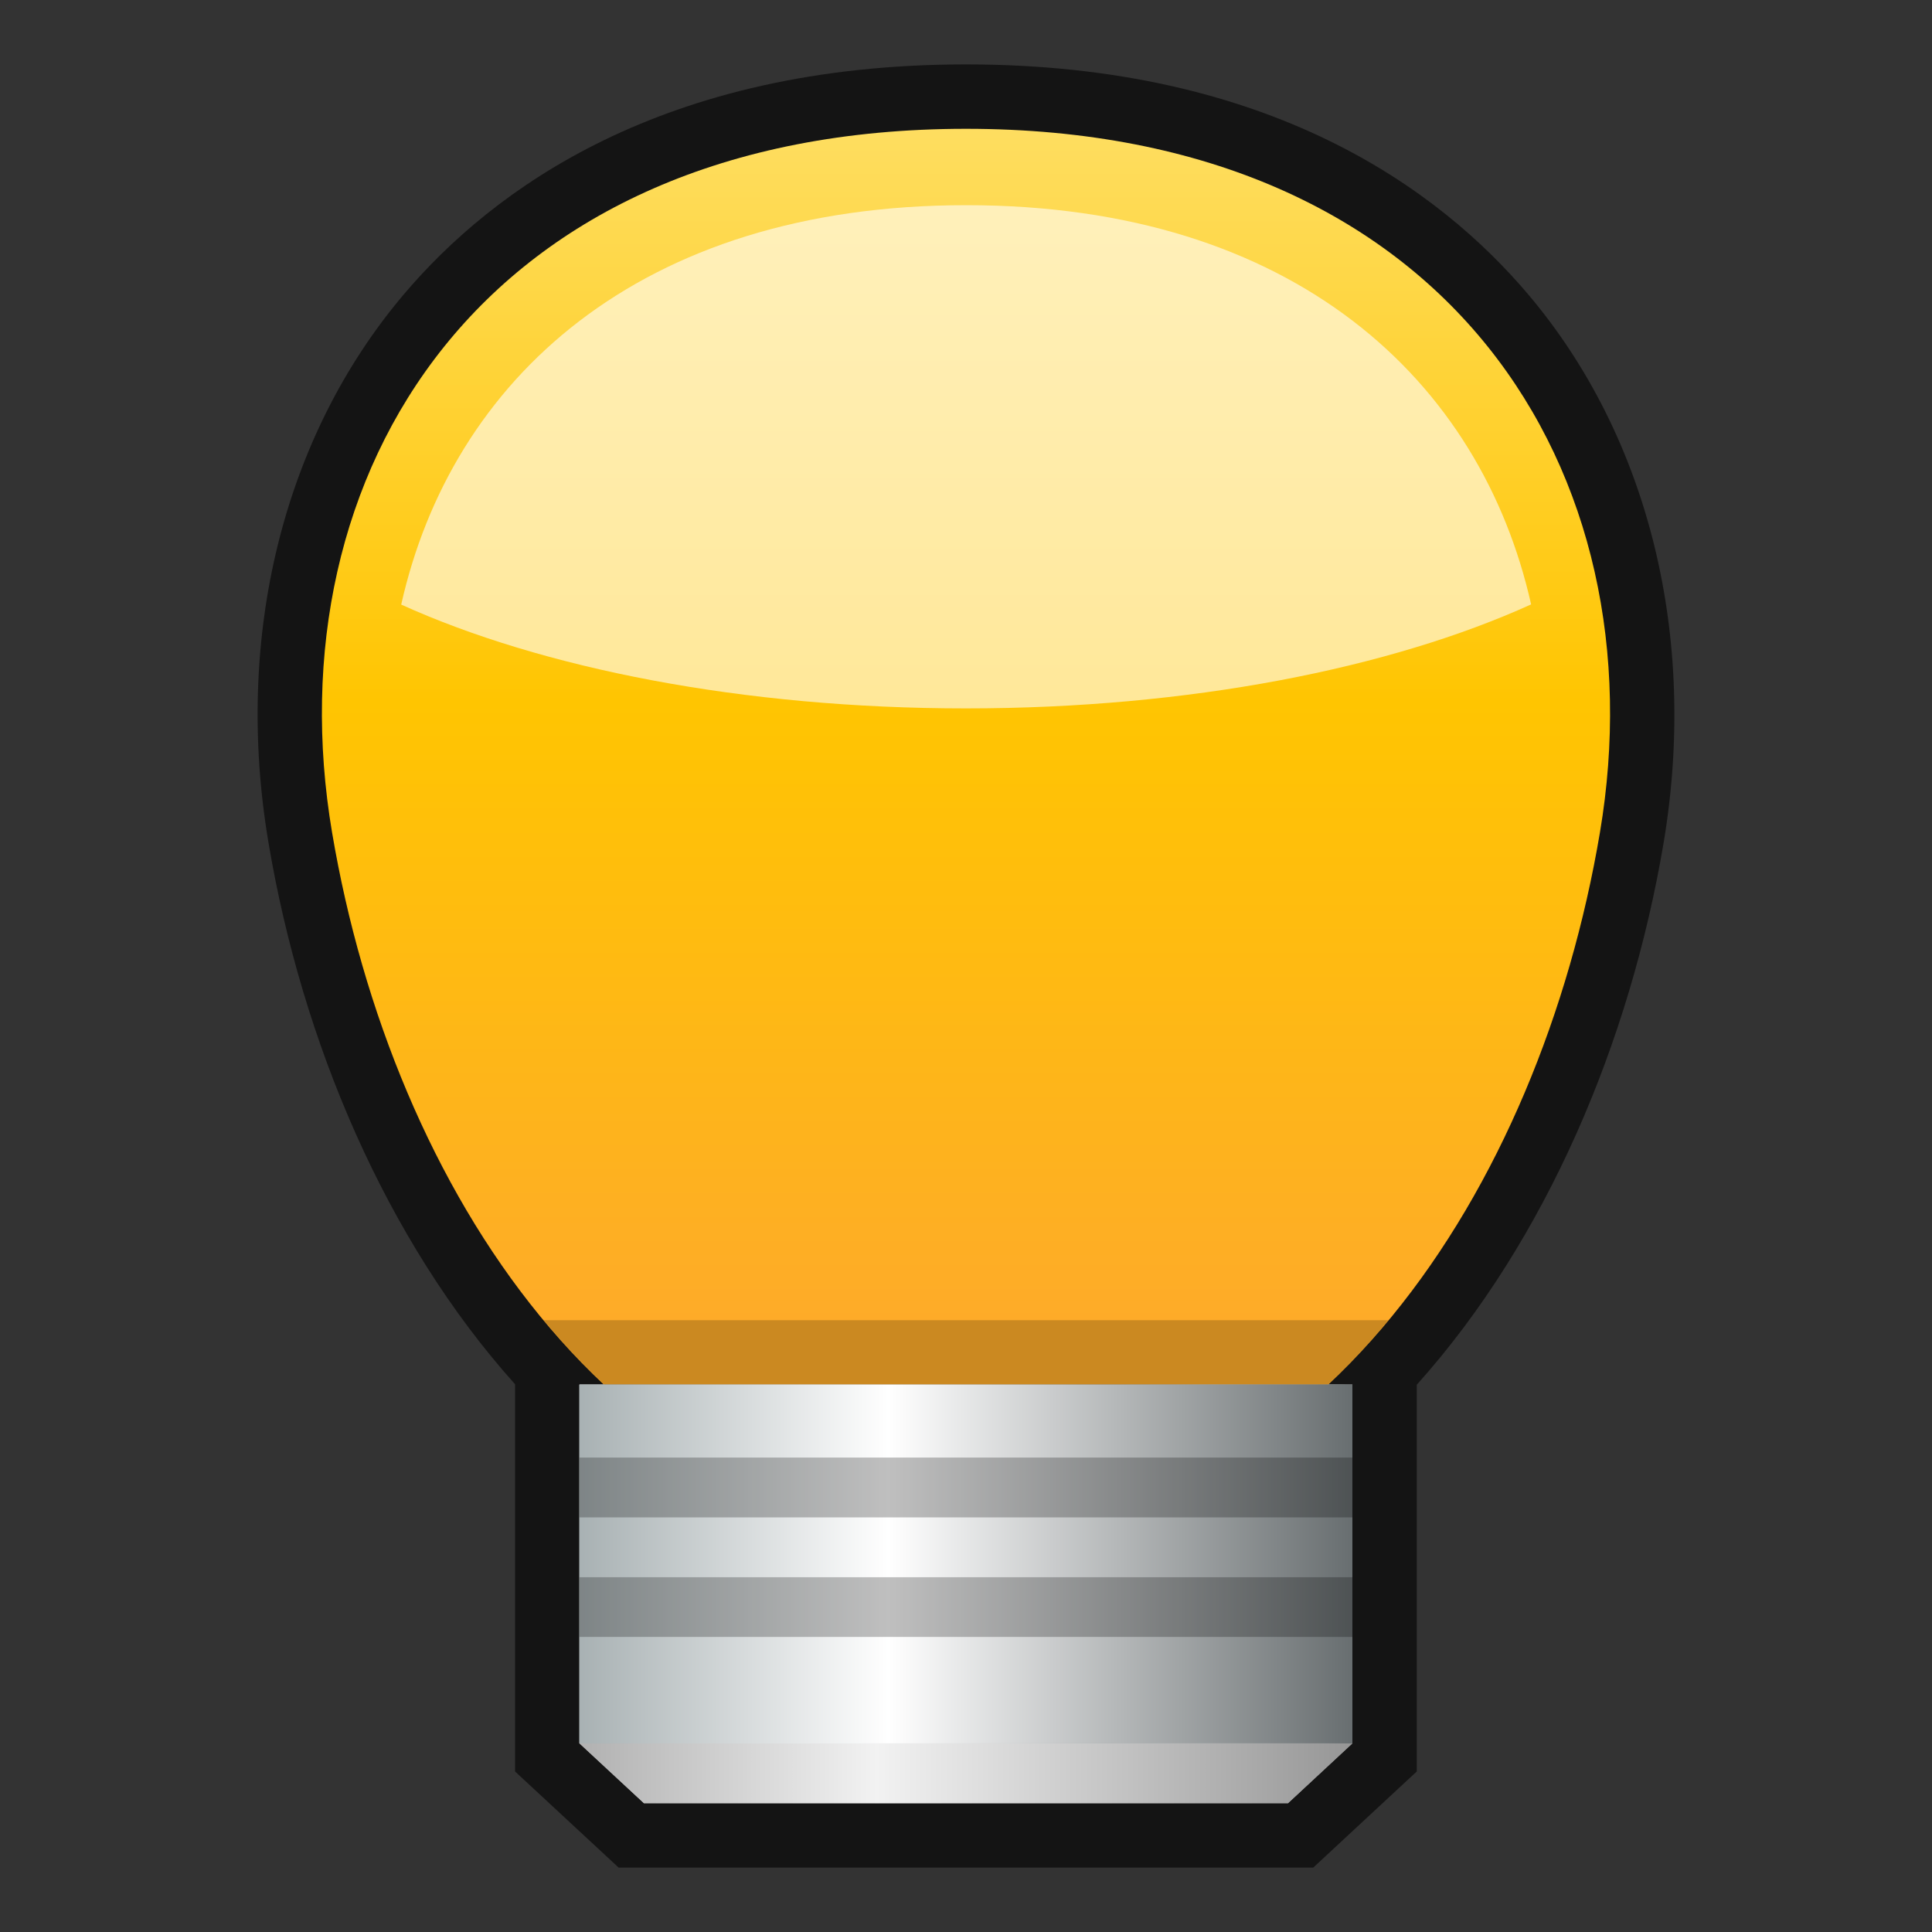 <?xml version="1.0" encoding="UTF-8" standalone="no"?>
<!DOCTYPE svg PUBLIC "-//W3C//DTD SVG 1.1 Tiny//EN" "http://www.w3.org/Graphics/SVG/1.1/DTD/svg11-tiny.dtd">
<svg xmlns="http://www.w3.org/2000/svg" xmlns:xlink="http://www.w3.org/1999/xlink" baseProfile="tiny" height="30" viewBox="0 0 30 30" width="30">
<rect x="0" y="0" width="30" height="30" fill="#333333" stroke="none"/>
<g>
<rect fill="none" height="30" width="30"/>
<path d="M23.732,4.574C22.354,2.944,19.719,1,15,1c-4.721,0-7.355,1.944-8.734,3.576  C4.393,6.79,3.629,9.895,4.17,13.091c0.518,3.071,1.816,6.16,3.828,8.404v6.013L9.606,29h10.786L22,27.507v-6.005  c2.013-2.244,3.313-5.336,3.832-8.411C26.369,9.894,25.605,6.788,23.732,4.574z" fill-opacity="0.6" stroke-opacity="0.6"/>
<polygon fill="url(#SVGID_1_)" points="8.998,21.5 8.998,27.071 9.999,28 20,28 21,27.071 21,21.5 "/>
<linearGradient gradientUnits="userSpaceOnUse" id="SVGID_2_" x1="14.999" x2="14.999" y1="1.071" y2="20.572">
<stop offset="0" style="stop-color:#FEE06A"/>
<stop offset="0.503" style="stop-color:#FFC501"/>
<stop offset="1" style="stop-color:#FEAB29"/>
</linearGradient>
<path d="M15,2C7.455,2,4.219,7.377,5.156,12.925c0.936,5.544,4.402,10.848,9.826,10.924l0,0  c0.006,0,0.012,0,0.018,0c0.008,0,0.014,0,0.02,0l0,0c5.424-0.076,8.89-5.38,9.824-10.924C25.779,7.377,22.544,2,15,2z" fill="url(#SVGID_2_)"/>
<polygon fill="url(#SVGID_1_)" points="8.998,21.5 8.998,27.071 9.999,28 20,28 21,27.071 21,21.5 "/>
<linearGradient gradientUnits="userSpaceOnUse" id="SVGID_4_" x1="8.998" x2="21" y1="24.285" y2="24.285">
<stop offset="0" style="stop-color:#A0A8AC"/>
<stop offset="0.121" style="stop-color:#BDC3C4"/>
<stop offset="0.285" style="stop-color:#E9EFF2"/>
<stop offset="0.673" style="stop-color:#949DA1"/>
<stop offset="0.818" style="stop-color:#D9DFE1"/>
<stop offset="0.964" style="stop-color:#ADB3B5"/>
<stop offset="1" style="stop-color:#595C5E"/>
</linearGradient>
<rect fill="url(#SVGID_4_)" height="5.571" width="12.002" x="8.998" y="21.5"/>
<path d="M8.443,20.5c1.655,1.991,3.857,3.31,6.539,3.349l0,0c0.006,0,0.012,0,0.018,0c0.008,0,0.014,0,0.02,0l0,0  c2.682-0.039,4.884-1.357,6.539-3.349H8.443z" fill-opacity="0.2" stroke-opacity="0.2"/>
<linearGradient gradientUnits="userSpaceOnUse" id="SVGID_5_" x1="8.998" x2="21" y1="24.285" y2="24.285">
<stop offset="0" style="stop-color:#A8B1B3"/>
<stop offset="0.4" style="stop-color:#FFFFFF"/>
<stop offset="1" style="stop-color:#686E70"/>
</linearGradient>
<rect fill="url(#SVGID_5_)" height="5.571" width="12.002" x="8.998" y="21.5"/>
<rect fill-opacity="0.25" height="0.929" stroke-opacity="0.25" width="12.002" x="8.998" y="22.633"/>
<rect fill-opacity="0.25" height="0.927" stroke-opacity="0.25" width="12.002" x="8.998" y="24.491"/>
<path d="M6.23,9.388C8.414,10.377,11.529,11,15,11c3.475,0,6.592-0.624,8.775-1.615  c-0.779-3.471-3.676-6.199-8.771-6.199C9.908,3.186,7.008,5.914,6.23,9.388z" fill="#FFFFFF" fill-opacity="0.6" stroke-opacity="0.6"/>
<defs>
<linearGradient gradientUnits="userSpaceOnUse" id="SVGID_1_" x1="21" x2="9.164" y1="24.75" y2="24.75">
<stop offset="0" style="stop-color:#969696"/>
<stop offset="0.624" style="stop-color:#F2F2F2"/>
<stop offset="1" style="stop-color:#B3B3B3"/>
</linearGradient>
</defs>
</g>
</svg>
